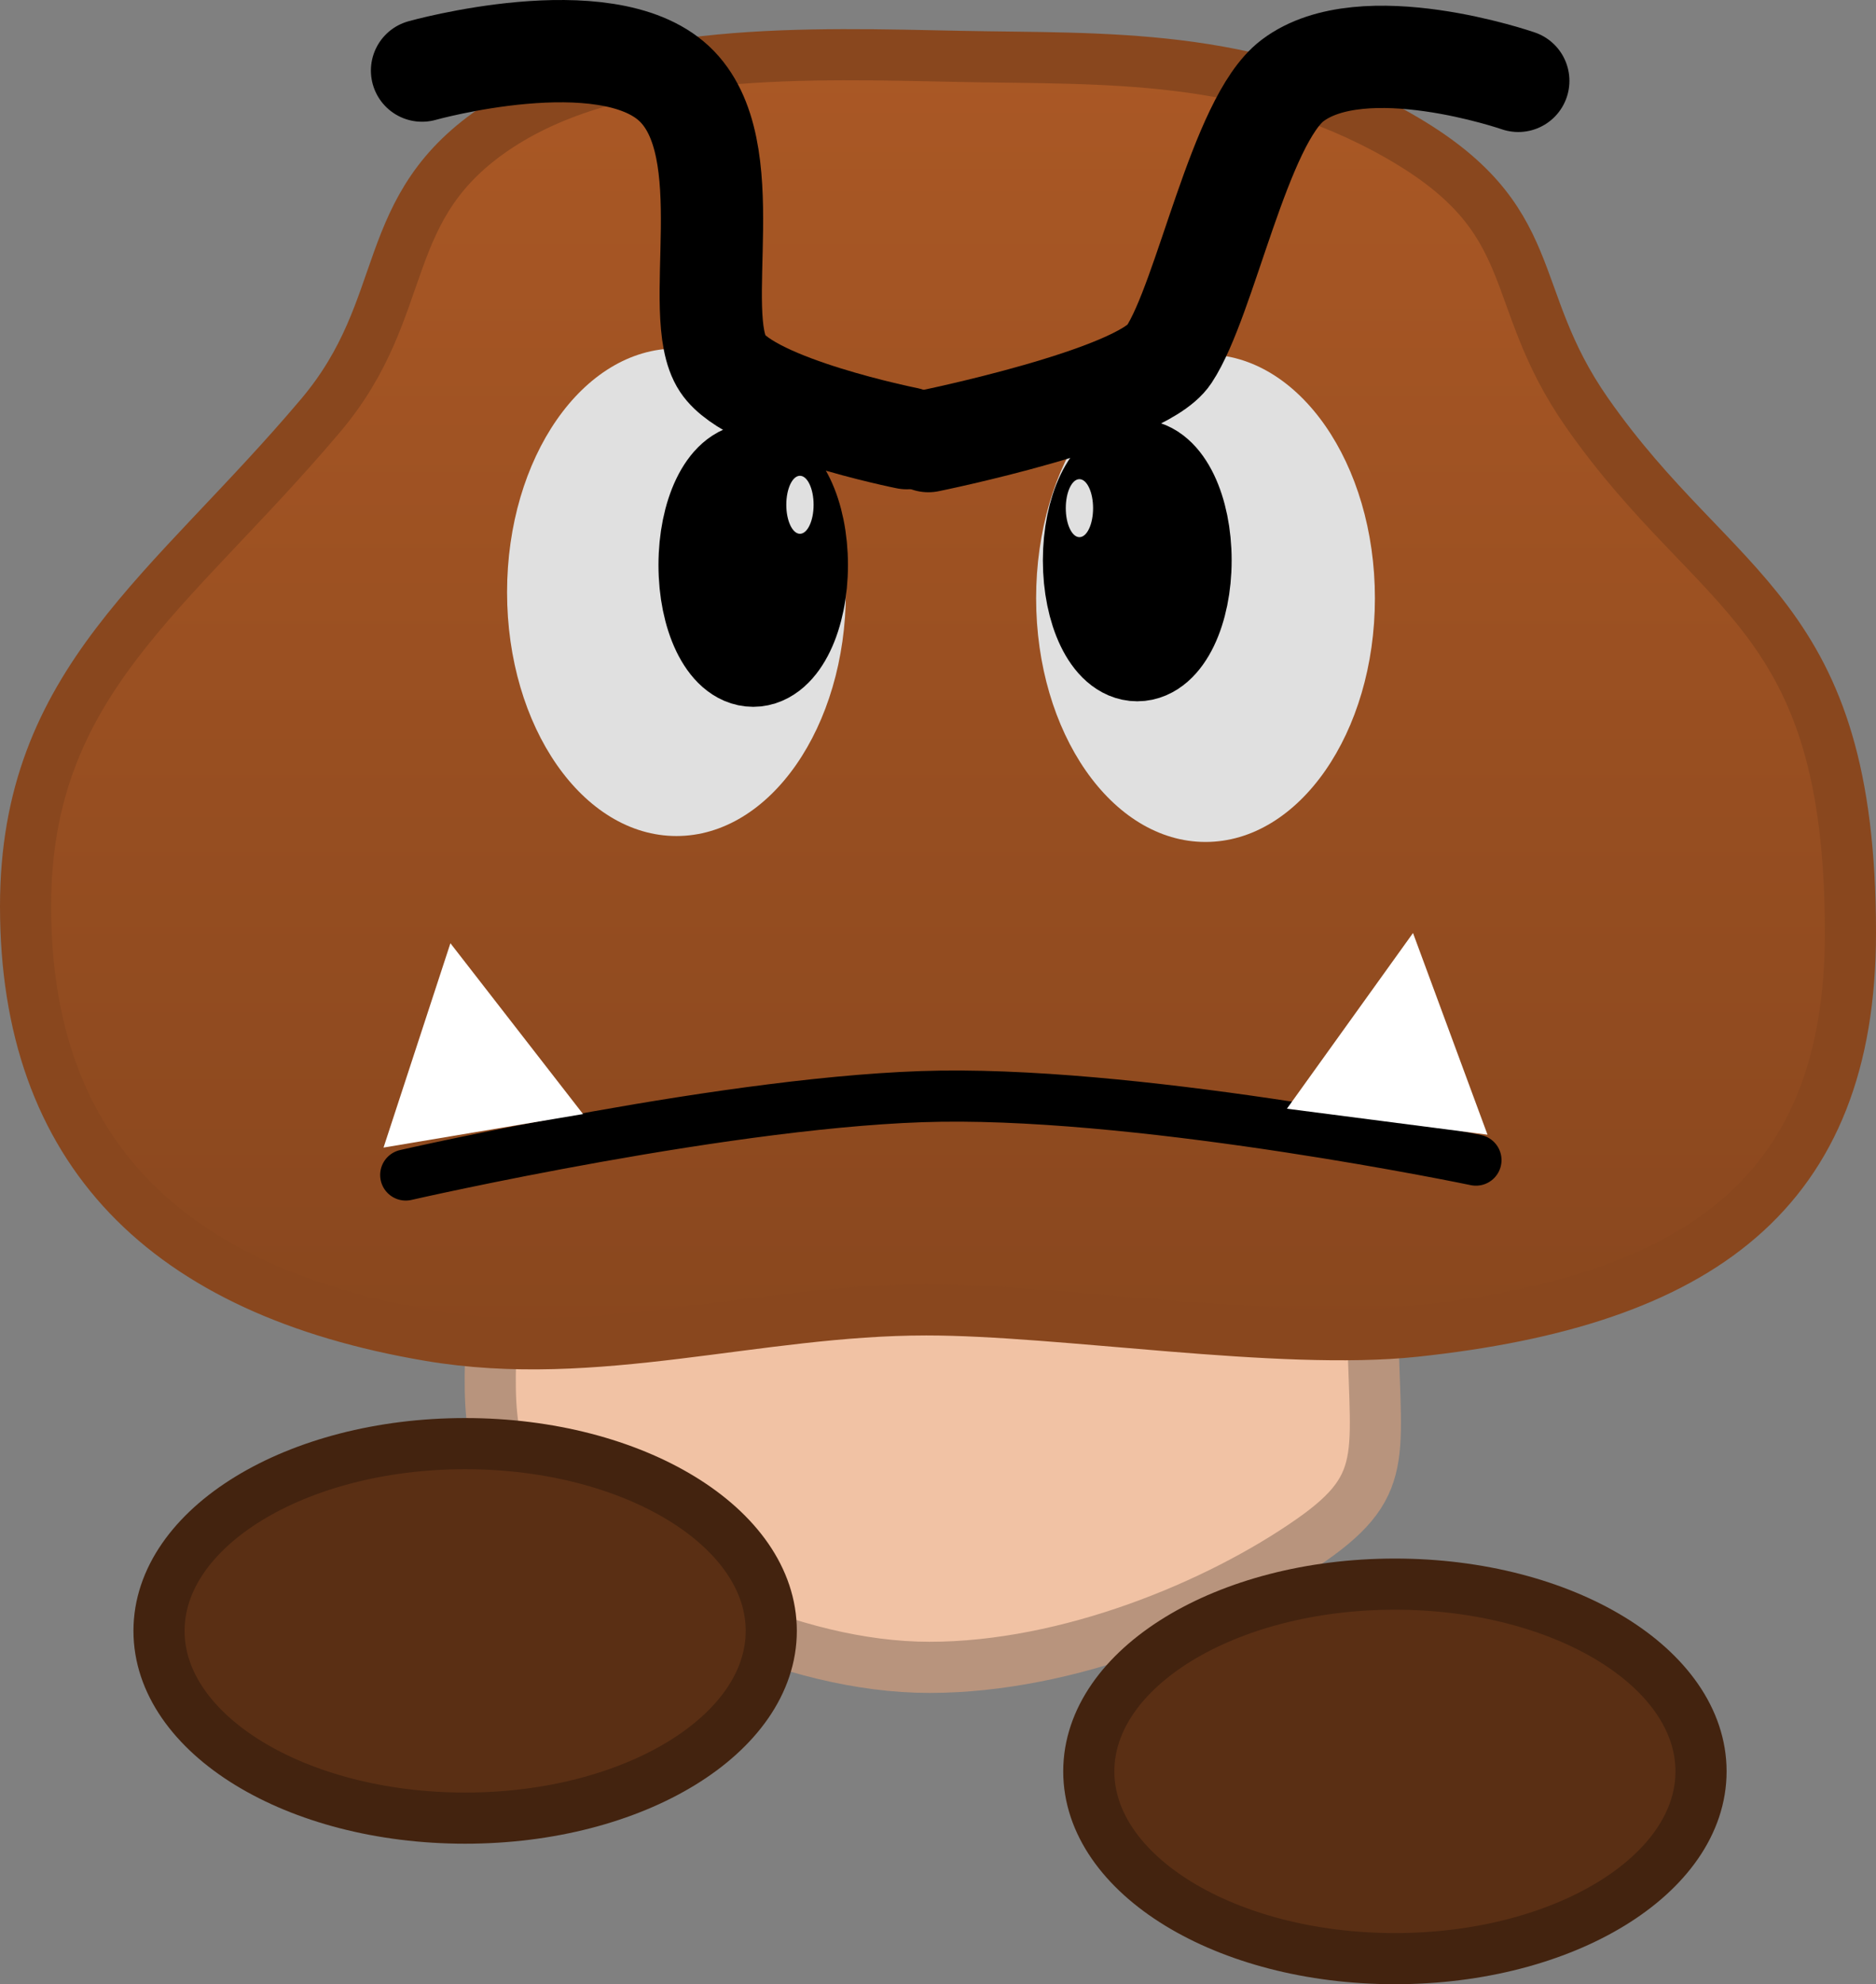 <svg version="1.1" xmlns="http://www.w3.org/2000/svg" xmlns:xlink="http://www.w3.org/1999/xlink" width="36.69" height="38.793" viewBox="0,0,36.69,38.793"><rect x="0" y="0" width="36.69" height="38.793" fill="#808080" stroke="none"/><defs><linearGradient x1="239.75" y1="160.835" x2="239.75" y2="186.037" gradientUnits="userSpaceOnUse" id="color-1"><stop offset="0" stop-color="#aa5825"/><stop offset="1" stop-color="#89471e"/></linearGradient></defs><g transform="translate(-221.405,-159.764)"><g data-paper-data="{&quot;isPaintingLayer&quot;:true}" fill-rule="nonzero" stroke-linejoin="miter" stroke-miterlimit="10" stroke-dasharray="" stroke-dashoffset="0" style="mix-blend-mode: normal"><g><path d="M248.253,185.385c0,2.762 0.433,3.348 -1.214,4.495c-1.814,1.265 -4.738,2.482 -7.455,2.482c-2.717,0 -5.751,-1.511 -7.743,-3.17c-1.088,-0.906 -0.819,-2.473 -0.819,-3.806c0,-2.762 3.593,-5.001 8.026,-5.001c4.432,0 9.205,2.239 9.205,5.001z" fill="#f1c2a4" stroke="#b8947d" stroke-width="1" stroke-linecap="butt"/><path d="M257.595,178.003c0,5.082 -2.956,7.196 -8.518,7.789c-2.644,0.282 -6.893,-0.419 -9.556,-0.419c-3.318,0 -6.458,1.057 -9.72,0.503c-5.171,-0.878 -7.896,-3.618 -7.896,-8.393c0,-4.398 2.821,-6.105 5.77,-9.595c1.816,-2.149 1.072,-4.085 3.496,-5.665c2.399,-1.563 6.089,-1.416 9.042,-1.356c2.743,0.056 5.656,-0.095 8.54,1.548c2.884,1.642 2.065,3.091 3.69,5.416c2.542,3.639 5.152,3.864 5.152,10.17z" fill="url(#color-1)" stroke="#89471e" stroke-width="1" stroke-linecap="butt"/><path d="M237.948,171.343c0,2.632 -1.483,4.766 -3.313,4.766c-1.83,0 -3.313,-2.134 -3.313,-4.766c0,-2.632 1.483,-4.766 3.313,-4.766c1.83,0 3.313,2.134 3.313,4.766z" fill="#e0e0e0" stroke="none" stroke-width="0" stroke-linecap="butt"/><path d="M248.295,171.459c0,2.632 -1.483,4.766 -3.313,4.766c-1.83,0 -3.313,-2.134 -3.313,-4.766c0,-2.632 1.483,-4.766 3.313,-4.766c1.83,0 3.313,2.134 3.313,4.766z" fill="#e0e0e0" stroke="none" stroke-width="0" stroke-linecap="butt"/><path d="M229.34,182.736c0,0 6.495,-1.486 10.466,-1.541c4.198,-0.058 10.465,1.25 10.465,1.25" fill="none" stroke="#000000" stroke-width="1" stroke-linecap="round"/><path d="M229.659,161.144c0,0 3.58,-1.005 4.93,0.254c1.35,1.259 0.307,4.505 0.95,5.475c0.562,0.849 3.6,1.457 3.6,1.457" fill="none" stroke="#000000" stroke-width="2" stroke-linecap="round"/><path d="M236.989,170.811c0,0.979 -0.382,1.772 -0.853,1.772c-0.471,0 -0.853,-0.793 -0.853,-1.772c0,-0.979 0.382,-1.772 0.853,-1.772c0.471,0 0.853,0.793 0.853,1.772z" fill="#000000" stroke="#000000" stroke-width="2" stroke-linecap="butt"/><path d="M244.493,170.719c0,0.97 -0.379,1.756 -0.846,1.756c-0.467,0 -0.846,-0.786 -0.846,-1.756c0,-0.97 0.379,-1.757 0.846,-1.757c0.467,0 0.846,0.786 0.846,1.757z" fill="#000000" stroke="#000000" stroke-width="2" stroke-linecap="butt"/><path d="M239.562,168.388c0,0 4.143,-0.841 4.705,-1.69c0.718,-1.083 1.38,-4.573 2.415,-5.358c1.38,-1.048 4.417,0.005 4.417,0.005" data-paper-data="{&quot;index&quot;:null}" fill="none" stroke="#000000" stroke-width="2" stroke-linecap="round"/><path d="M228.906,182.2l1.308,-3.995l2.594,3.34z" fill="#ffffff" stroke="none" stroke-width="0" stroke-linecap="butt"/><path d="M237.317,169.633c0,0.313 -0.119,0.567 -0.267,0.567c-0.147,0 -0.267,-0.254 -0.267,-0.567c0,-0.313 0.119,-0.567 0.267,-0.567c0.147,0 0.267,0.254 0.267,0.567z" fill="#e0e0e0" stroke="none" stroke-width="0" stroke-linecap="butt"/><path d="M246.574,181.44l2.466,-3.435l1.457,3.943z" data-paper-data="{&quot;index&quot;:null}" fill="#ffffff" stroke="none" stroke-width="0" stroke-linecap="butt"/><path d="M242.783,169.699c0,0.313 -0.119,0.567 -0.267,0.567c-0.147,0 -0.267,-0.254 -0.267,-0.567c0,-0.313 0.119,-0.567 0.267,-0.567c0.147,0 0.267,0.254 0.267,0.567z" fill="#e0e0e0" stroke="none" stroke-width="0" stroke-linecap="butt"/></g><path d="M236.489,191.649c0,2.022 -2.681,3.661 -5.987,3.661c-3.307,0 -5.987,-1.639 -5.987,-3.661c0,-2.022 2.681,-3.661 5.987,-3.661c3.307,0 5.987,1.639 5.987,3.661z" fill="#5a2f14" stroke="#43230f" stroke-width="1" stroke-linecap="butt"/><path d="M254.673,194.396c0,2.022 -2.681,3.661 -5.987,3.661c-3.307,0 -5.987,-1.639 -5.987,-3.661c0,-2.022 2.681,-3.661 5.987,-3.661c3.307,0 5.987,1.639 5.987,3.661z" fill="#5a2f14" stroke="#43230f" stroke-width="1" stroke-linecap="butt"/></g></g></svg>